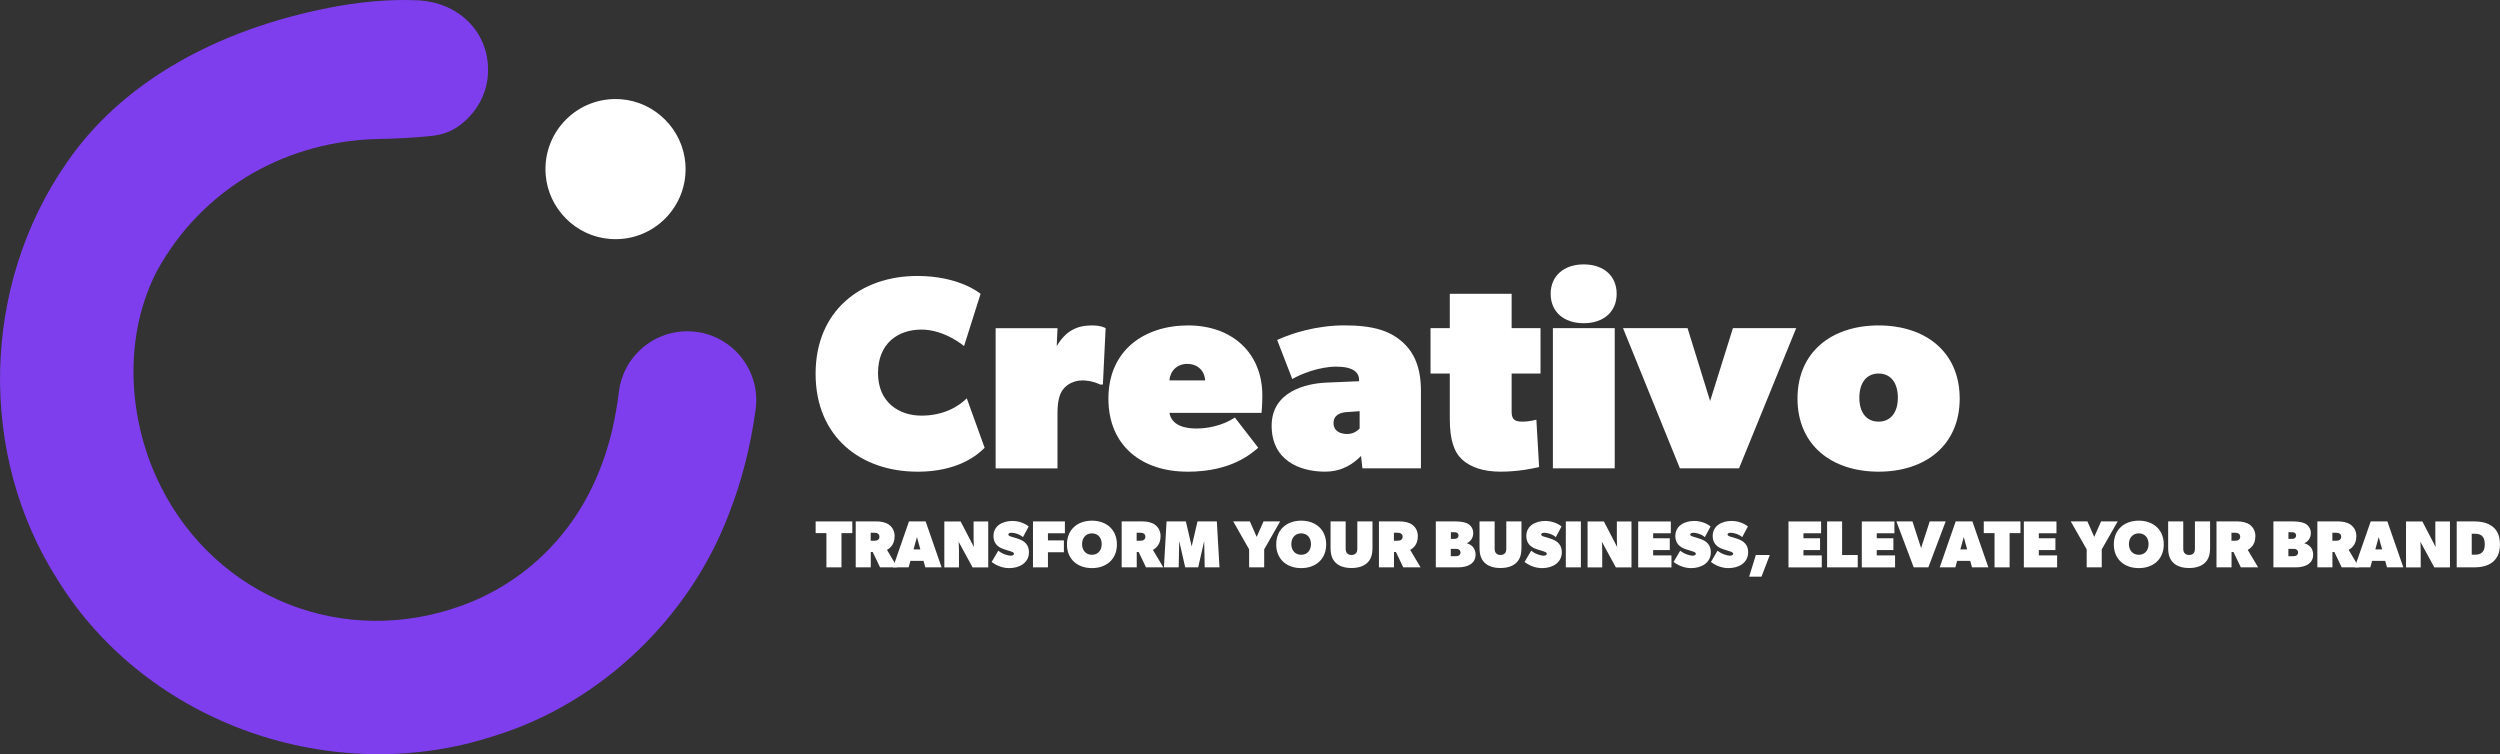 <?xml version="1.0" encoding="UTF-8"?>
<svg id="Layer_1" data-name="Layer 1" xmlns="http://www.w3.org/2000/svg" viewBox="0 0 529.61 159.77">
  <rect x="0" y="0" width="529.61" height="159.77" fill="#333333" stroke="none"/>
  <defs>
    <style>
      .cls-1 {
        fill: #7e3eee;
      }

      .cls-1, .cls-2 {
        stroke-width: 0px;
      }

      .cls-2 {
        fill: #fff;
      }
    </style>
  </defs>
  <g>
    <path class="cls-2" d="M194.33,99.92c-11.94,0-21.55-7.34-21.55-20.73s9.61-20.73,21.55-20.73c9.03,0,13.4,3.79,13.4,3.79l-3.5,11.06s-4.08-3.49-9.03-3.49-9.2,2.91-9.2,9.2,4.54,9.03,9.2,9.03,7.86-1.92,9.61-3.67l3.78,10.48c-1.46,1.46-5.53,5.07-14.27,5.07Z"/>
    <path class="cls-2" d="M224.03,69.52l-.17,3.79c1.92-3.2,4.25-4.37,7.45-4.37,2.04,0,2.91.58,2.91.58l-.58,11.94h-.58c-.58-.29-2.04-.87-3.79-.87s-3.26.82-4.08,1.92c-.82,1.05-1.17,2.74-1.17,5.07v11.65h-13.1v-29.7h13.1Z"/>
    <path class="cls-2" d="M251.52,99.92c-9.43,0-16.71-5.3-16.71-15.49s7.57-15.49,16.89-15.49,15.72,5.82,15.72,14.85c0,1.75-.17,3.67-.17,3.67h-19.51c.47,2.74,3.38,3.32,5.71,3.32s5.53-.58,8.15-2.33l4.95,6.41c-1.45,1.16-5.53,5.07-15.02,5.07ZM251.52,77.09c-2.16,0-3.61,1.46-3.79,3.49h7.57c-.12-2.04-1.57-3.49-3.79-3.49Z"/>
    <path class="cls-2" d="M280.75,99.92c-5.53,0-11.36-2.45-11.36-9.73s7.34-8.97,11.65-9.14l6.87-.29v-.29c0-1.63-1.34-2.8-4.83-2.8s-7.28,1.46-9.32,2.62l-3.2-8.27c2.91-1.34,8.15-3.09,14.27-3.09s9.61,1.17,12.23,3.49c2.62,2.33,3.96,5.53,3.96,10.48v16.31h-12.4l-.29-2.62c-1.46,1.46-3.78,3.32-7.57,3.32ZM282.5,89.61c0,1.75,1.46,2.33,2.91,2.33s2.33-.87,2.62-1.16v-3.67l-2.62.18c-1.4.06-2.91.58-2.91,2.33Z"/>
    <path class="cls-2" d="M317.9,99.92c-3.78,0-6.41-.99-8.15-2.56-1.75-1.63-2.62-4.25-2.62-8.62v-9.61h-4.08v-9.61h4.08v-7.28h13.1v7.28h6.12v9.61h-6.12v8.15c0,.83.2,1.33.56,1.63.4.33,1,.41,1.77.41,1.46,0,2.91-.41,2.91-.41l.58,10.02c-1.16.29-4.37.99-8.15.99Z"/>
    <path class="cls-2" d="M335.49,56.01c4.25,0,6.99,2.45,6.99,6.23s-2.74,6.23-6.99,6.23-6.99-2.45-6.99-6.23,2.8-6.23,6.99-6.23ZM342.07,69.52v29.7h-13.1v-29.7h13.1Z"/>
    <path class="cls-2" d="M357.5,69.52l4.78,15.43,4.83-15.43h13.4l-12.11,29.7h-12.52l-12.05-29.7h13.69Z"/>
    <path class="cls-2" d="M397.97,68.94c9.9,0,17.18,5.59,17.18,15.49s-7.28,15.49-17.18,15.49-17.18-5.59-17.18-15.49,7.28-15.49,17.18-15.49ZM402.05,84.25c0-3.09-1.46-5.12-4.08-5.12s-4.08,2.04-4.08,5.12,1.45,5.07,4.08,5.07,4.08-2.04,4.08-5.07Z"/>
  </g>
  <g>
    <path class="cls-2" d="M172.79,112.94v-2.48h7.77v2.48h-2.3v7.25h-3.19v-7.25h-2.28Z"/>
    <path class="cls-2" d="M188.32,111.16c.71.49,1.2,1.34,1.2,2.4s-.31,1.69-.67,2.14c-.35.44-.74.67-.95.79l2.19,3.69h-3.66l-1.55-3.24h-.41v3.24h-3.19v-9.73h4.23c1.2,0,2.12.21,2.82.7ZM185.95,114.38c.16-.11.35-.25.35-.68s-.21-.56-.35-.66c-.14-.11-.35-.18-.7-.18h-.8v1.69h.8c.35,0,.58-.07.7-.17Z"/>
    <path class="cls-2" d="M196.09,110.46l3.38,9.73h-3.45l-.38-1.37h-2.78l-.37,1.37h-3.31l3.38-9.73h3.53ZM194.25,113.77l-.72,2.61h1.44l-.72-2.61Z"/>
    <path class="cls-2" d="M203.5,110.46l2.82,5.43s-.07-1.06-.07-1.76v-3.66h3.1v9.73h-3.31l-2.96-5.43s.07,1.06.07,1.76v3.67h-3.1v-9.73h3.46Z"/>
    <path class="cls-2" d="M211.49,116.66c.9.76,2.17,1.06,2.59,1.06s.72-.13.72-.41-.35-.39-.7-.51l-1.41-.45c-1.35-.43-2.23-1.29-2.23-2.79,0-2.24,2.02-3.2,3.99-3.2,1.3,0,2.62.46,3.47,1.17l-1.21,2.26c-.73-.65-1.8-.93-2.44-.93-.38,0-.66.13-.66.36,0,.39.72.48,1.45.72l.65.21c1.45.48,2.27,1.36,2.27,2.83,0,2.32-2.1,3.37-4.15,3.37-1.13,0-2.43-.31-3.75-1.3l1.41-2.4h0Z"/>
    <path class="cls-2" d="M225.59,110.46v2.51h-3.59v1.51h3.38v2.51h-3.38v3.2h-3.17v-9.73h6.77Z"/>
    <path class="cls-2" d="M226.03,115.33c0-3.17,2.26-5.03,5.29-5.03s5.29,1.86,5.29,5.03-2.26,5.02-5.29,5.02-5.29-1.85-5.29-5.02ZM233.39,115.26c0-1.34-.8-2.27-2.07-2.27s-2.09.93-2.09,2.27.82,2.27,2.09,2.27,2.07-.93,2.07-2.27Z"/>
    <path class="cls-2" d="M244.66,111.16c.71.49,1.2,1.34,1.2,2.4s-.31,1.69-.67,2.14c-.35.44-.74.67-.95.79l2.19,3.69h-3.66l-1.55-3.24h-.41v3.24h-3.19v-9.73h4.23c1.2,0,2.12.21,2.82.7ZM242.29,114.38c.16-.11.35-.25.35-.68s-.21-.56-.35-.66c-.14-.11-.35-.18-.7-.18h-.8v1.69h.8c.35,0,.58-.07.7-.17Z"/>
    <path class="cls-2" d="M251.22,110.46l1.23,5.29,1.24-5.29h4.09l.56,9.73h-3.13l-.11-5.57-1.27,5.57h-2.75l-1.27-5.57-.11,5.57h-3.13l.56-9.73h4.09Z"/>
    <path class="cls-2" d="M261.26,110.46h3.52l1.44,3.28,1.45-3.28h3.52l-3.38,5.92v3.81h-3.19v-3.81l-3.37-5.92Z"/>
    <path class="cls-2" d="M270.36,115.33c0-3.17,2.26-5.03,5.29-5.03s5.29,1.86,5.29,5.03-2.26,5.02-5.29,5.02-5.29-1.85-5.29-5.02ZM277.72,115.26c0-1.34-.8-2.27-2.07-2.27s-2.09.93-2.09,2.27.82,2.27,2.09,2.27,2.07-.93,2.07-2.27Z"/>
    <path class="cls-2" d="M285.39,117.22c.21.21.49.35.92.35s.71-.14.92-.35.31-.49.31-1.06v-5.71h3.21v5.57c0,1.55-.35,2.47-1.06,3.17-.71.7-1.83,1.14-3.38,1.14s-2.68-.44-3.38-1.14-1.06-1.62-1.06-3.17v-5.57h3.2v5.71c0,.58.11.85.32,1.06Z"/>
    <path class="cls-2" d="M299.16,111.16c.71.49,1.2,1.34,1.2,2.4s-.31,1.69-.67,2.14c-.35.44-.74.67-.95.79l2.19,3.69h-3.66l-1.55-3.24h-.41v3.24h-3.19v-9.73h4.23c1.2,0,2.12.21,2.82.7ZM296.79,114.38c.16-.11.35-.25.35-.68s-.21-.56-.35-.66c-.14-.11-.35-.18-.7-.18h-.8v1.69h.8c.35,0,.58-.07.7-.17Z"/>
    <path class="cls-2" d="M310.66,110.81c.7.28,1.44.99,1.44,2.12s-.72,1.89-1.37,2.14v.02c1.13.31,1.86,1.16,1.86,2.42,0,.99-.45,1.63-1.09,2.05-.64.42-1.62.63-2.54.63h-4.79v-9.73h4.02c.85,0,1.76.07,2.47.35ZM308.67,114.02c.23-.16.3-.33.3-.57,0-.25-.07-.42-.28-.56s-.35-.14-.7-.14h-.63v1.41h.63c.35,0,.49-.02.68-.14ZM309.05,117.68c.27-.18.34-.39.34-.63,0-.25-.07-.47-.33-.64-.16-.11-.31-.14-.66-.14h-1.06v1.55h1.06c.35,0,.49-.04.65-.14Z"/>
    <path class="cls-2" d="M316.95,117.22c.21.21.49.35.92.35s.71-.14.92-.35.31-.49.31-1.06v-5.71h3.21v5.57c0,1.55-.35,2.47-1.06,3.17-.71.7-1.83,1.14-3.38,1.14s-2.68-.44-3.38-1.14-1.06-1.62-1.06-3.17v-5.57h3.2v5.71c0,.58.11.85.33,1.06Z"/>
    <path class="cls-2" d="M324.37,116.66c.9.76,2.17,1.06,2.59,1.06s.72-.13.72-.41-.35-.39-.7-.51l-1.41-.45c-1.35-.43-2.23-1.29-2.23-2.79,0-2.24,2.02-3.2,3.99-3.2,1.3,0,2.62.46,3.47,1.17l-1.21,2.26c-.73-.65-1.8-.93-2.44-.93-.38,0-.66.13-.66.36,0,.39.72.48,1.45.72l.65.21c1.45.48,2.27,1.36,2.27,2.83,0,2.32-2.1,3.37-4.14,3.37-1.13,0-2.43-.31-3.75-1.3l1.41-2.4h0Z"/>
    <path class="cls-2" d="M334.9,110.46v9.73h-3.19v-9.73h3.19Z"/>
    <path class="cls-2" d="M339.77,110.46l2.82,5.43s-.07-1.06-.07-1.76v-3.66h3.1v9.73h-3.31l-2.96-5.43s.07,1.06.07,1.76v3.67h-3.1v-9.73h3.46Z"/>
    <path class="cls-2" d="M353.95,110.46v2.51h-3.74v1.06h3.52v2.5h-3.52v1.13h3.88v2.54h-7.05v-9.73h6.91Z"/>
    <path class="cls-2" d="M355.94,116.66c.9.76,2.17,1.06,2.59,1.06s.72-.13.72-.41-.35-.39-.7-.51l-1.41-.45c-1.35-.43-2.23-1.29-2.23-2.79,0-2.24,2.02-3.2,3.99-3.2,1.3,0,2.62.46,3.47,1.17l-1.21,2.26c-.73-.65-1.8-.93-2.44-.93-.38,0-.66.13-.66.36,0,.39.72.48,1.45.72l.65.21c1.45.48,2.27,1.36,2.27,2.83,0,2.32-2.1,3.37-4.14,3.37-1.13,0-2.43-.31-3.75-1.3l1.41-2.4h0Z"/>
    <path class="cls-2" d="M363.85,116.66c.9.76,2.17,1.06,2.59,1.06s.72-.13.72-.41-.35-.39-.7-.51l-1.41-.45c-1.35-.43-2.23-1.29-2.23-2.79,0-2.24,2.02-3.2,3.99-3.2,1.3,0,2.62.46,3.47,1.17l-1.21,2.26c-.73-.65-1.8-.93-2.44-.93-.38,0-.66.13-.66.36,0,.39.72.48,1.45.72l.65.21c1.45.48,2.27,1.36,2.27,2.83,0,2.32-2.1,3.37-4.14,3.37-1.13,0-2.43-.31-3.75-1.3l1.41-2.4h0Z"/>
    <path class="cls-2" d="M374.92,117.58l-1.76,4.58h-2.61l1.41-4.58h2.96Z"/>
    <path class="cls-2" d="M385.79,110.46v2.51h-3.74v1.06h3.52v2.5h-3.52v1.13h3.88v2.54h-7.05v-9.73h6.91Z"/>
    <path class="cls-2" d="M390.24,110.46v7.12h3.31v2.61h-6.49v-9.73h3.17Z"/>
    <path class="cls-2" d="M401.32,110.46v2.51h-3.74v1.06h3.52v2.5h-3.52v1.13h3.88v2.54h-7.05v-9.73h6.91Z"/>
    <path class="cls-2" d="M405.14,110.46l1.83,5.64,1.83-5.64h3.38l-3.67,9.73h-3.1l-3.67-9.73h3.38Z"/>
    <path class="cls-2" d="M417.84,110.46l3.38,9.73h-3.46l-.38-1.37h-2.78l-.37,1.37h-3.31l3.38-9.73h3.53ZM416.01,113.77l-.72,2.61h1.44l-.72-2.61Z"/>
    <path class="cls-2" d="M420.25,112.94v-2.48h7.77v2.48h-2.3v7.25h-3.19v-7.25h-2.28Z"/>
    <path class="cls-2" d="M435.65,110.46v2.51h-3.74v1.06h3.52v2.5h-3.52v1.13h3.88v2.54h-7.05v-9.73h6.91Z"/>
    <path class="cls-2" d="M438.69,110.46h3.52l1.44,3.28,1.45-3.28h3.52l-3.38,5.92v3.81h-3.19v-3.81l-3.37-5.92Z"/>
    <path class="cls-2" d="M447.8,115.33c0-3.17,2.26-5.03,5.29-5.03s5.29,1.86,5.29,5.03-2.26,5.02-5.29,5.02-5.29-1.85-5.29-5.02ZM455.16,115.26c0-1.34-.8-2.27-2.07-2.27s-2.09.93-2.09,2.27.82,2.27,2.09,2.27,2.07-.93,2.07-2.27Z"/>
    <path class="cls-2" d="M462.83,117.22c.21.21.49.35.92.35s.71-.14.92-.35.31-.49.31-1.06v-5.71h3.21v5.57c0,1.55-.35,2.47-1.06,3.17-.71.7-1.83,1.14-3.38,1.14s-2.68-.44-3.38-1.14-1.06-1.62-1.06-3.17v-5.57h3.2v5.71c0,.58.11.85.32,1.06Z"/>
    <path class="cls-2" d="M476.59,111.16c.71.49,1.2,1.34,1.2,2.4s-.31,1.69-.67,2.14c-.35.44-.74.67-.95.79l2.19,3.69h-3.66l-1.55-3.24h-.41v3.24h-3.19v-9.73h4.23c1.2,0,2.12.21,2.82.7ZM474.22,114.38c.16-.11.35-.25.35-.68s-.21-.56-.35-.66c-.14-.11-.35-.18-.7-.18h-.8v1.69h.8c.35,0,.58-.07.7-.17Z"/>
    <path class="cls-2" d="M488.1,110.81c.7.28,1.44.99,1.44,2.12s-.72,1.89-1.38,2.14v.02c1.13.31,1.87,1.16,1.87,2.42,0,.99-.45,1.63-1.09,2.05-.63.42-1.62.63-2.53.63h-4.8v-9.73h4.02c.85,0,1.76.07,2.46.35ZM486.1,114.02c.23-.16.31-.33.31-.57,0-.25-.07-.42-.28-.56s-.35-.14-.71-.14h-.63v1.41h.63c.36,0,.5-.02.68-.14ZM486.49,117.68c.27-.18.34-.39.34-.63,0-.25-.07-.47-.33-.64-.16-.11-.31-.14-.66-.14h-1.06v1.55h1.06c.35,0,.49-.04.64-.14Z"/>
    <path class="cls-2" d="M497.98,111.16c.7.49,1.2,1.34,1.2,2.4s-.32,1.69-.68,2.14c-.35.44-.74.67-.95.79l2.19,3.69h-3.67l-1.55-3.24h-.41v3.24h-3.19v-9.73h4.23c1.19,0,2.11.21,2.82.7ZM495.61,114.38c.15-.11.36-.25.36-.68s-.21-.56-.36-.66c-.14-.11-.35-.18-.7-.18h-.81v1.69h.81c.36,0,.58-.07.7-.17Z"/>
    <path class="cls-2" d="M505.75,110.46l3.38,9.73h-3.46l-.38-1.37h-2.78l-.37,1.37h-3.31l3.39-9.73h3.52ZM503.92,113.77l-.72,2.61h1.44l-.72-2.61Z"/>
    <path class="cls-2" d="M513.16,110.46l2.82,5.43s-.07-1.06-.07-1.76v-3.66h3.1v9.73h-3.31l-2.96-5.43s.07,1.06.07,1.76v3.67h-3.11v-9.73h3.46Z"/>
    <path class="cls-2" d="M527.98,111.51c.92.7,1.62,1.83,1.62,3.81s-.7,3.1-1.62,3.81c-.91.7-2.19,1.06-3.88,1.06h-3.66v-9.73h3.66c1.69,0,2.97.35,3.88,1.06ZM525.83,117.01c.28-.28.56-.71.56-1.69s-.27-1.48-.56-1.76c-.28-.28-.78-.49-1.48-.49h-.73v4.44h.73c.7,0,1.2-.21,1.48-.49Z"/>
  </g>
  <path class="cls-2" d="M129.19,50.62c9.15.72,16.72-6.85,16-16-.57-7.2-6.4-13.03-13.59-13.59-9.15-.72-16.72,6.85-16,16,.57,7.2,6.4,13.03,13.59,13.59Z"/>
  <path class="cls-1" d="M91.77,28.77c1.77-.26,3.39-.75,4.9-1.73,4.08-2.66,6.85-7.27,6.72-12.51-.12-8.1-6.49-14.06-14.88-14.46-6.08-.29-12.51.36-18.49,1.52-11.73,2.26-23.49,6.29-33.83,12.52-8.61,5.18-16.25,11.89-22.07,20.38-18.05,25.93-18.92,61.85-1.84,88.46,18.96,30.5,58.33,44.09,92.32,32.98,22.61-6.91,41.45-24.99,49.8-47.02,2.81-7.12,4.63-14.58,5.67-22.1,1.13-8.07-4.58-15.52-12.67-16.52-8.01-.99-15.3,4.69-16.29,12.7-.33,2.7-.79,5.36-1.38,7.95-1.75,7.52-4.92,14.83-9.56,20.88-6.08,8.08-14.6,14.07-24.26,17.13-25.45,8.21-52.02-3.76-62.91-28.13-6.03-13.56-6.65-30.14.27-43.46,4.74-8.61,11.61-15.69,20.22-20.65.06-.03.12-.07.18-.1,8.13-4.6,17.32-7,26.65-7.17,3.33-.06,7.46-.24,11.46-.69Z"/>
</svg>
